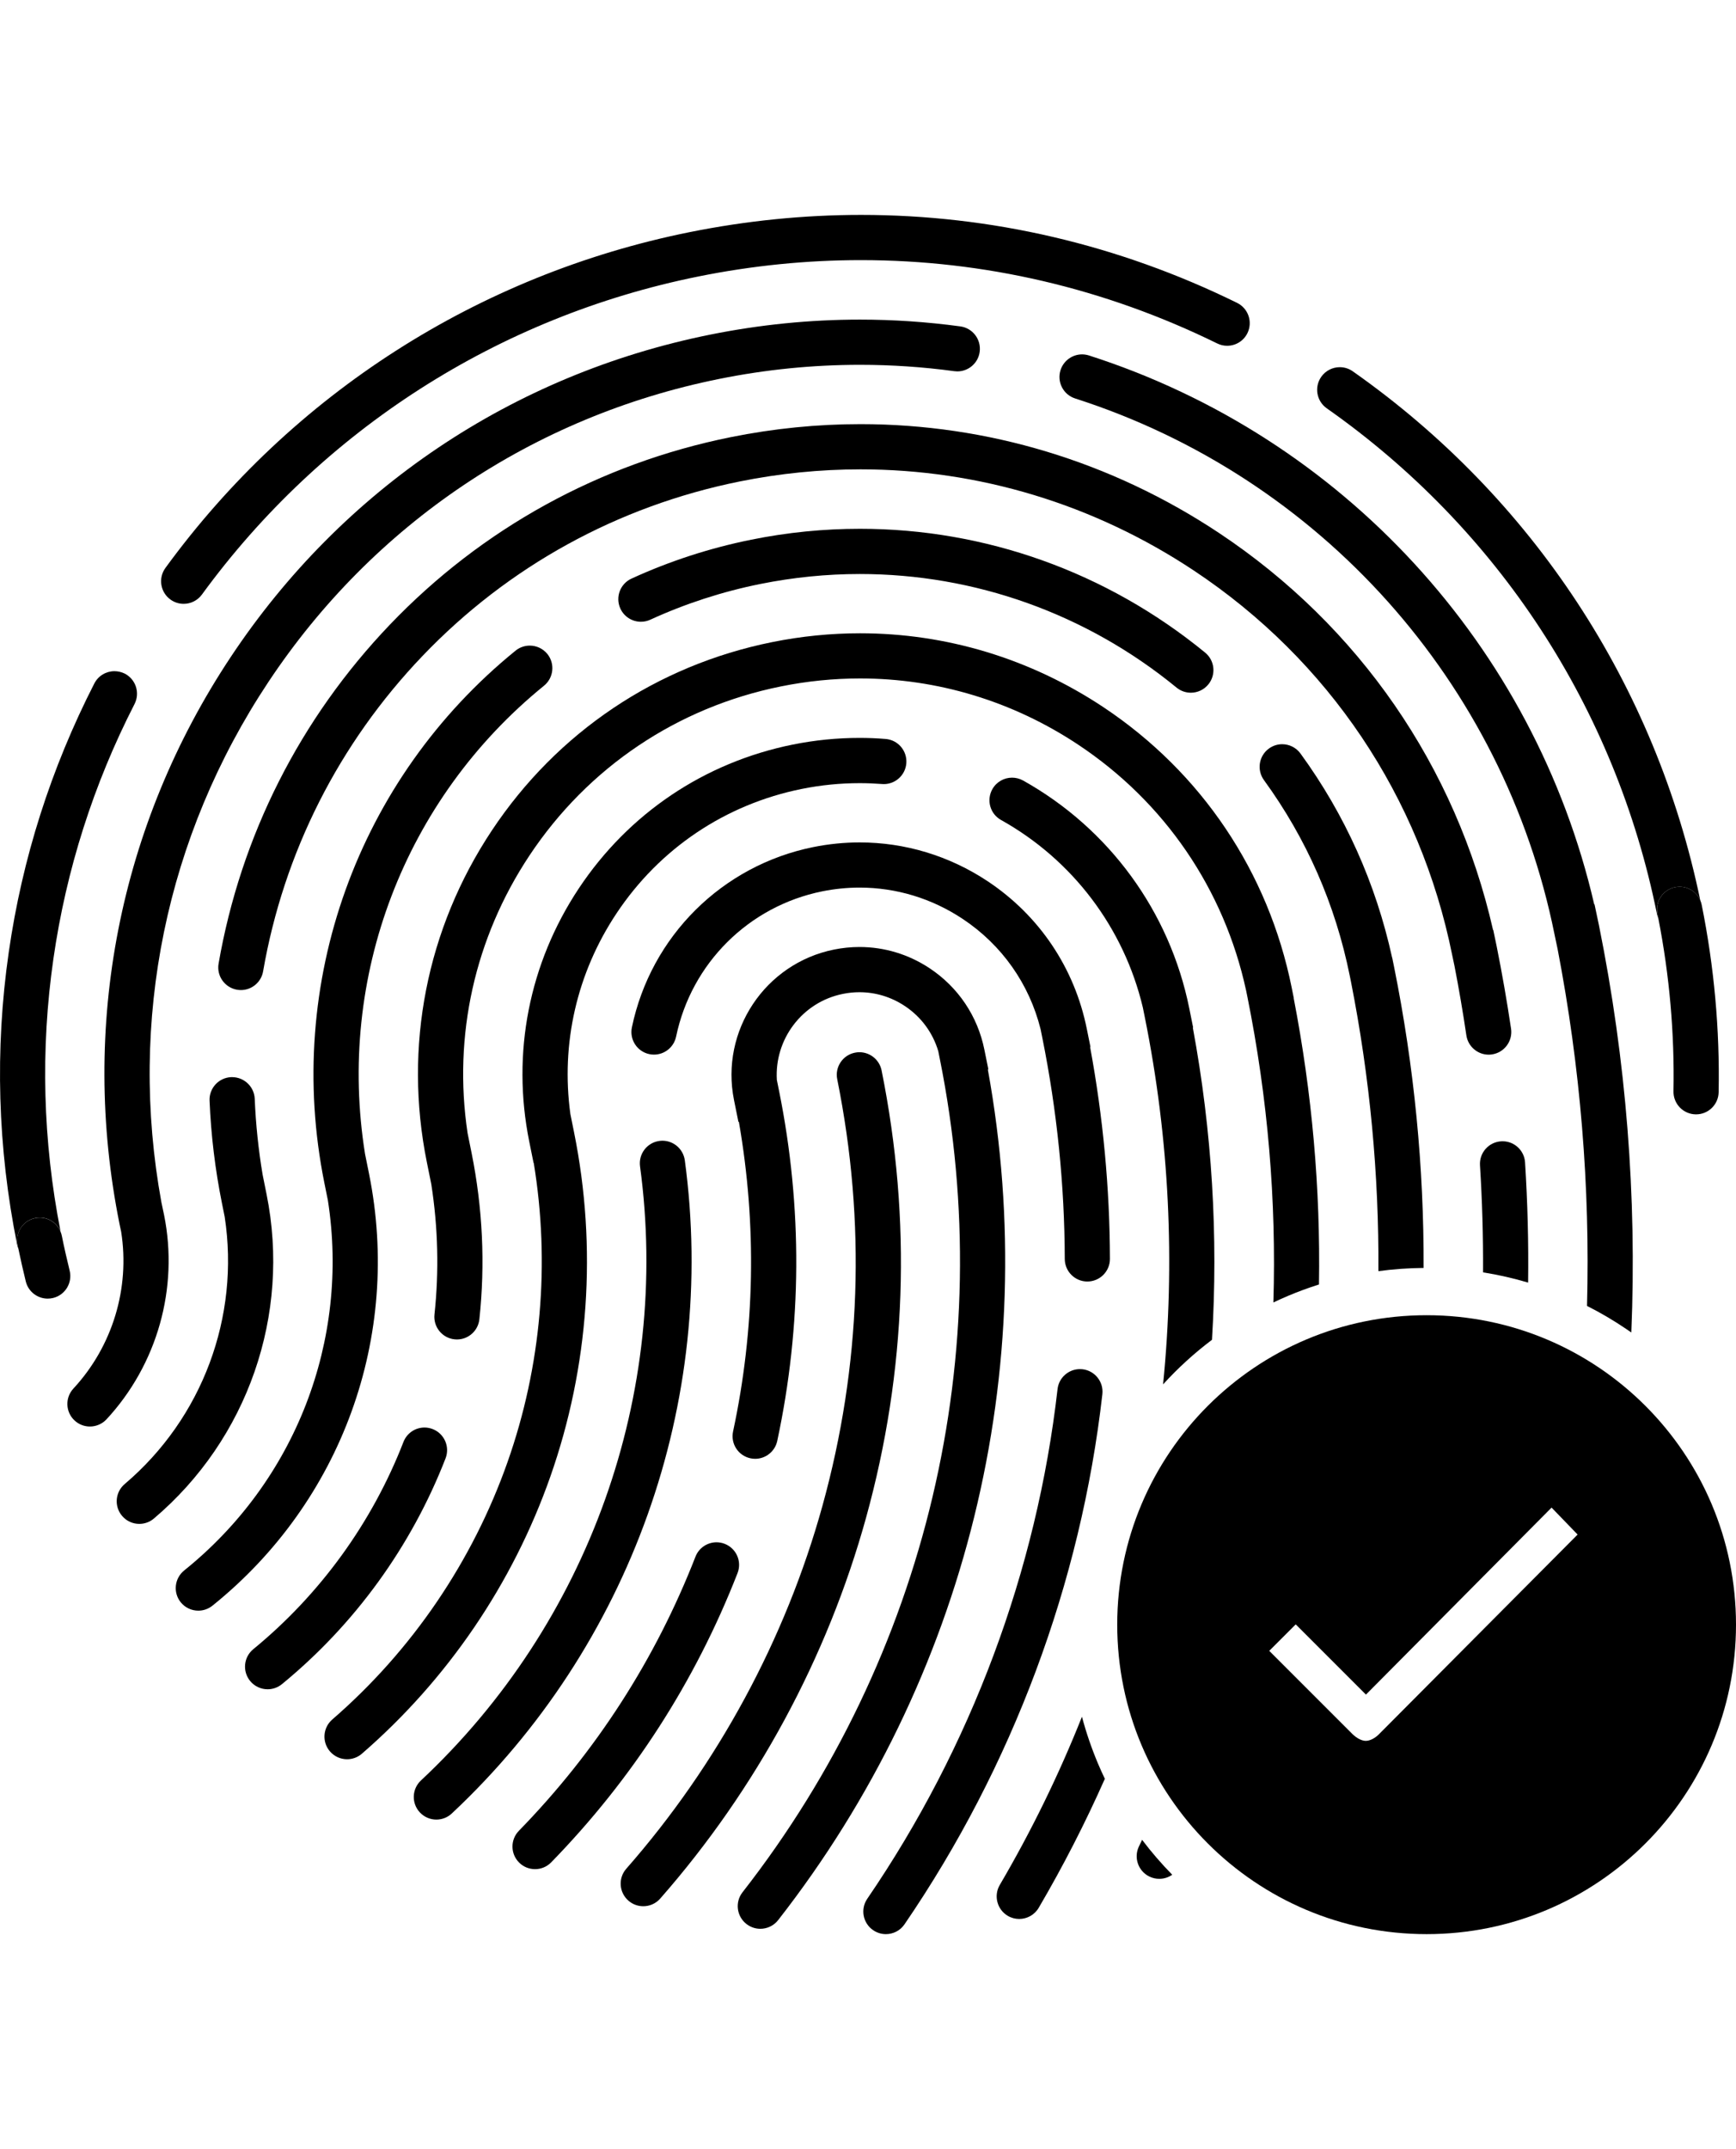 <?xml version="1.0" encoding="utf-8"?>
<!-- Generator: Adobe Illustrator 24.1.0, SVG Export Plug-In . SVG Version: 6.00 Build 0)  -->
<svg version="1.1" id="Layer_2_1_" xmlns="http://www.w3.org/2000/svg" xmlns:xlink="http://www.w3.org/1999/xlink" x="0px" y="0px"
	 viewBox="0 0 404 500" style="enable-background:new 0 0 404 500;" xml:space="preserve">
<g>
	<path d="M26.63,156.16c-1.91,0-3.75,1.05-4.68,2.86c-10.08,19.7-16.79,40.75-19.92,62.57c-3.25,22.57-2.59,45.46,1.96,68.02
		c0.07,0.35,0.18,0.69,0.31,1.01c-0.07-0.34-0.14-0.69-0.21-1.03c-0.57-2.85,1.27-5.62,4.11-6.2c0.35-0.07,0.7-0.11,1.05-0.11
		c2.11,0,4.03,1.28,4.84,3.23c-4.13-21.05-4.69-42.39-1.66-63.44c2.97-20.66,9.32-40.61,18.88-59.27c1.32-2.59,0.3-5.75-2.28-7.08
		C28.26,156.35,27.44,156.16,26.63,156.16"/>
	<path d="M200.4,50c-13.27,0-26.64,1.34-39.96,4.02c-49.12,9.91-92.43,37.65-121.94,78.11c-1.71,2.35-1.2,5.64,1.15,7.35
		c0.93,0.68,2.02,1.01,3.09,1.01c1.62,0,3.22-0.75,4.25-2.16c27.96-38.33,68.99-64.62,115.52-74c12.62-2.55,25.28-3.81,37.86-3.81
		c28.58,0,56.72,6.53,82.9,19.39c0.75,0.37,1.53,0.54,2.31,0.54c1.94,0,3.81-1.08,4.72-2.94c1.28-2.61,0.2-5.76-2.4-7.04
		C260.27,56.89,230.57,50,200.4,50"/>
	<path d="M311.79,85.43c-1.65,0-3.28,0.78-4.31,2.24c-1.67,2.38-1.09,5.66,1.28,7.33c39.91,28.02,67.2,69.8,76.84,117.64
		c0.07,0.35,0.18,0.69,0.31,1.01c-0.07-0.34-0.14-0.69-0.2-1.03c-0.57-2.85,1.27-5.62,4.11-6.2c0.35-0.07,0.7-0.11,1.05-0.11
		c2.1,0,4,1.26,4.82,3.18c-10.36-50.05-39.06-93.74-80.89-123.11C313.89,85.74,312.84,85.43,311.79,85.43"/>
	<path d="M390.88,206.31c-0.35,0-0.7,0.03-1.05,0.11c-2.84,0.57-4.69,3.35-4.11,6.2c0.07,0.34,0.14,0.69,0.2,1.03
		c2.6,13.27,3.79,26.81,3.53,40.26c-0.05,2.9,2.25,5.3,5.16,5.36h0.1c2.86,0,5.2-2.29,5.25-5.16c0.28-14.56-1.05-29.22-3.94-43.57
		c-0.07-0.36-0.18-0.71-0.32-1.04C394.88,207.57,392.97,206.31,390.88,206.31"/>
	<path d="M9.25,283.3c-0.35,0-0.7,0.03-1.05,0.11c-2.85,0.57-4.69,3.35-4.11,6.2c0.07,0.34,0.14,0.68,0.21,1.03
		c0.51,2.45,1.08,4.97,1.7,7.5c0.59,2.4,2.74,4,5.1,4c0.42,0,0.84-0.05,1.26-0.15c2.82-0.69,4.54-3.54,3.85-6.36
		c-0.67-2.74-1.29-5.46-1.82-8.09c-0.07-0.34-0.17-0.67-0.3-0.98C13.28,284.58,11.36,283.3,9.25,283.3"/>
	<path d="M200,244.81c-0.35,0-0.7,0.03-1.05,0.11c-2.85,0.57-4.69,3.35-4.11,6.19c6.72,33.31,5.56,66.68-3.43,99.2
		c-8.58,31.01-24.37,60.22-45.66,84.47c-1.92,2.18-1.7,5.5,0.48,7.42c1,0.88,2.24,1.31,3.47,1.31c1.46,0,2.91-0.6,3.95-1.79
		c22.34-25.43,38.9-56.07,47.9-88.61c9.44-34.12,10.65-69.14,3.61-104.08C204.65,246.54,202.46,244.81,200,244.81"/>
	<path d="M166.75,358.83c-2.1,0-4.09,1.27-4.9,3.35c-9.33,23.92-23.16,45.38-41.09,63.77c-2.03,2.08-1.99,5.41,0.09,7.44
		c1.02,1,2.35,1.49,3.67,1.49c1.37,0,2.73-0.53,3.76-1.59c18.92-19.41,33.51-42.05,43.36-67.29c1.06-2.71-0.28-5.75-2.99-6.81
		C168.03,358.95,167.39,358.83,166.75,358.83"/>
	<path d="M200.02,220.33c-1.97,0-3.96,0.2-5.94,0.6c-16.06,3.24-26.5,18.95-23.26,35.02l1.02,5.06l0.11-0.02
		c4.19,24.06,3.74,48.28-1.35,72.06c-0.61,2.84,1.2,5.63,4.04,6.24c0.37,0.08,0.74,0.12,1.1,0.12c2.43,0,4.61-1.69,5.14-4.16
		c5.75-26.87,5.9-54.26,0.43-81.41l-0.52-2.57c-0.59-9.43,5.86-18.12,15.37-20.03c1.28-0.26,2.56-0.39,3.84-0.39
		c3.74,0,7.4,1.1,10.58,3.22c3.78,2.51,6.49,6.19,7.77,10.48l0.35,1.75c13.77,68.29-2.96,138.98-45.9,193.96
		c-1.79,2.29-1.38,5.59,0.91,7.38c0.96,0.75,2.1,1.12,3.23,1.12c1.56,0,3.11-0.69,4.15-2.02c43.87-56.16,61.53-128.04,48.8-197.91
		l0.12-0.04l-0.93-4.59c-1.57-7.78-6.08-14.49-12.69-18.89C211.47,222.03,205.8,220.33,200.02,220.33"/>
	<path d="M154.16,265.4c-0.24,0-0.47,0.02-0.71,0.05c-2.88,0.39-4.89,3.04-4.5,5.92c7.16,52.88-11.91,106.3-50.99,142.88
		c-2.12,1.98-2.23,5.31-0.25,7.43c1.04,1.11,2.44,1.67,3.84,1.67c1.29,0,2.58-0.47,3.59-1.42c41.57-38.91,61.84-95.72,54.23-151.97
		C159,267.32,156.75,265.4,154.16,265.4"/>
	<path d="M200.07,196c-3.59,0-7.2,0.36-10.79,1.08c-21.23,4.28-37.81,20.75-42.23,41.96c-0.59,2.84,1.23,5.63,4.07,6.22
		c0.36,0.08,0.73,0.11,1.08,0.11c2.44,0,4.62-1.71,5.14-4.19c3.56-17.08,16.92-30.35,34.02-33.8c2.9-0.58,5.8-0.87,8.69-0.87
		c8.47,0,16.77,2.49,23.99,7.29c9.11,6.05,15.48,15.1,18.12,25.64l0.41,2.03c3.42,16.99,5.18,34.3,5.22,51.44
		c0.01,2.9,2.36,5.25,5.25,5.25h0.02c2.9-0.01,5.25-2.37,5.24-5.27c-0.04-16.41-1.59-32.96-4.61-49.27l0.08-0.03l-0.85-4.21
		c-2.85-14.15-11.04-26.35-23.06-34.34C220.89,199.09,210.59,196,200.07,196"/>
	<path d="M251.32,318.54c-2.63,0-4.91,1.98-5.21,4.66c-4.82,42.25-20.12,83.25-44.28,118.57c-1.64,2.4-1.03,5.67,1.37,7.31
		c0.91,0.62,1.94,0.92,2.96,0.92c1.68,0,3.33-0.8,4.34-2.29c25.12-36.73,41.04-79.37,46.04-123.32c0.33-2.88-1.74-5.49-4.63-5.82
		C251.72,318.55,251.52,318.54,251.32,318.54"/>
	<path d="M200.05,171.68c-5.21,0-10.43,0.52-15.58,1.56c-20.52,4.14-38.19,16.02-49.77,33.46s-15.68,38.35-11.54,58.87l1.01,5
		l0.04-0.01c3.84,23.35,1.76,47.28-6.07,69.53c-8.15,23.17-22.27,43.91-40.82,59.98c-2.19,1.9-2.43,5.22-0.53,7.42
		c1.04,1.2,2.5,1.82,3.98,1.82c1.22,0,2.44-0.42,3.44-1.28c19.93-17.27,35.1-39.55,43.85-64.44c9.02-25.63,10.94-53.34,5.54-80.12
		l-0.86-4.25c-2.25-16.38,1.49-32.81,10.72-46.69c10.03-15.1,25.33-25.38,43.09-28.97c4.46-0.9,8.98-1.35,13.5-1.35
		c1.74,0,3.48,0.07,5.22,0.2c0.14,0.01,0.28,0.02,0.41,0.02c2.72,0,5.02-2.09,5.24-4.85c0.22-2.9-1.94-5.43-4.83-5.65
		C204.07,171.76,202.06,171.68,200.05,171.68"/>
	<path d="M251.79,399.42c-5.34,13.43-11.72,26.51-19.12,39.13c-1.47,2.5-0.63,5.73,1.87,7.2c0.84,0.49,1.75,0.72,2.65,0.72
		c1.8,0,3.56-0.93,4.54-2.6c5.72-9.75,10.85-19.78,15.39-30.01c-0.56-1.17-1.09-2.35-1.6-3.55
		C254.04,406.8,252.79,403.16,251.79,399.42 M235.52,180.93c-1.84,0-3.63,0.97-4.59,2.7c-1.41,2.54-0.51,5.74,2.03,7.15
		c16.68,9.31,28.6,25.12,33,43.62l0.46,2.28c5.72,28.36,7.08,57.14,4.25,85.41c3.46-3.8,7.27-7.27,11.38-10.37
		c1.48-24.12,0.02-48.5-4.46-72.64l0.07-0.03l-0.9-4.47c-4.54-22.49-18.64-41.8-38.68-52.99
		C237.26,181.14,236.38,180.93,235.52,180.93"/>
	<path d="M98.79,332.13c-2.11,0-4.09,1.27-4.9,3.36c-7.29,18.78-19.38,35.45-34.94,48.21c-2.25,1.84-2.58,5.15-0.74,7.4
		c1.04,1.27,2.55,1.93,4.07,1.93c1.17,0,2.35-0.39,3.33-1.19c16.96-13.9,30.13-32.07,38.08-52.54c1.05-2.71-0.29-5.75-3-6.81
		C100.07,332.25,99.42,332.13,98.79,332.13"/>
	<path d="M200.17,147.34c-6.81,0-13.68,0.68-20.5,2.06c-26.88,5.42-50.05,20.99-65.22,43.84s-20.55,50.25-15.12,77.14l1.04,5.14
		c1.57,10.08,1.82,20.25,0.74,30.3c-0.31,2.89,1.78,5.48,4.66,5.79c0.19,0.02,0.38,0.03,0.57,0.03c2.65,0,4.93-2,5.22-4.7
		c1.38-12.84,0.77-25.85-1.81-38.67l-0.94-4.66c-3.39-22.62,1.66-45.37,14.4-64.56c13.62-20.51,34.41-34.49,58.54-39.35
		c6.13-1.24,12.29-1.85,18.41-1.85c17.95,0,35.5,5.27,50.79,15.43c20.1,13.36,33.92,33.62,39.04,57.16l0.29,1.42
		c4.76,23.62,6.78,47.44,6.06,71.17c1.11-0.53,2.23-1.03,3.36-1.51c2.36-1,4.78-1.89,7.25-2.67c0.36-22.22-1.6-44.49-5.88-66.6
		l0.02-0.02l-0.49-2.45c-5.42-26.89-20.98-50.06-43.82-65.25C239.73,153.21,220.17,147.34,200.17,147.34"/>
	<path d="M265.79,428.06c-0.24,0.5-0.48,1.01-0.73,1.51c-1.27,2.61-0.19,5.76,2.42,7.03c0.74,0.36,1.53,0.53,2.3,0.53
		c1.08,0,2.14-0.33,3.02-0.95C270.3,433.63,267.95,430.92,265.79,428.06"/>
	<path d="M298.39,173.15c-1.07,0-2.16,0.33-3.09,1.01c-2.35,1.71-2.86,5-1.15,7.35c9.9,13.6,16.62,28.92,19.97,45.54l0.27,1.33
		c4.41,22.33,6.53,44.89,6.39,67.37c3.45-0.47,6.96-0.72,10.52-0.75c0.09-23.37-2.19-46.82-6.87-70.03l-0.44-2.16l-0.02-0.01
		c-3.79-17.28-10.96-33.25-21.32-47.48C301.61,173.9,300.01,173.15,298.39,173.15"/>
	<path d="M200.11,123.03c-8.39,0-16.85,0.83-25.25,2.53c-9.64,1.94-19.03,4.99-27.9,9.06c-2.64,1.21-3.8,4.33-2.59,6.97
		c0.88,1.93,2.79,3.07,4.78,3.07c0.73,0,1.48-0.15,2.19-0.48c8.14-3.73,16.75-6.53,25.6-8.31c7.71-1.55,15.46-2.32,23.16-2.32
		c26.65,0,52.63,9.16,73.71,26.43c0.98,0.8,2.15,1.19,3.32,1.19l0,0c1.52,0,3.03-0.66,4.07-1.93c1.84-2.25,1.51-5.56-0.74-7.4
		C257.48,133.01,229.16,123.02,200.11,123.03"/>
	<path d="M123.28,150.21c-1.16,0-2.34,0.39-3.31,1.18c-36.81,29.9-53.85,77.34-44.49,123.8l0.83,4.11
		c5.06,32.58-7.53,65.25-33.45,86.09c-2.26,1.82-2.62,5.13-0.81,7.39c1.04,1.29,2.56,1.96,4.1,1.96c1.16,0,2.32-0.38,3.29-1.16
		c30.1-24.19,44.06-62.7,36.44-100.5l-0.93-4.6c-6.6-41.12,9.1-82.5,41.65-108.94c2.25-1.83,2.6-5.14,0.77-7.4
		C126.33,150.87,124.81,150.21,123.28,150.21"/>
	<path d="M54.01,250.61c-0.07,0-0.14,0-0.21,0c-2.9,0.12-5.15,2.57-5.03,5.47c0.33,8.03,1.31,16.08,2.89,23.91l0.63,3.12
		c3.56,23.26-5.19,46.83-23.27,62.17c-2.22,1.88-2.49,5.2-0.61,7.41c1.04,1.23,2.52,1.86,4.01,1.86c1.2,0,2.41-0.41,3.4-1.25
		c21.82-18.5,31.87-47.4,26.22-75.41l-0.92-4.57c-0.98-5.83-1.6-11.77-1.84-17.69C59.15,252.82,56.82,250.61,54.01,250.61"/>
	<path d="M200.27,98.68c-10.04,0-20.15,1-30.22,3.03c-30.47,6.15-57.9,21.23-79.31,43.62c-20.93,21.88-34.71,49.15-39.87,78.86
		c-0.5,2.86,1.42,5.58,4.28,6.08c0.31,0.05,0.61,0.08,0.91,0.08c2.51,0,4.73-1.8,5.17-4.36c4.8-27.65,17.63-53.03,37.11-73.39
		c19.92-20.83,45.44-34.86,73.8-40.58c9.37-1.89,18.78-2.82,28.12-2.82c27.42,0,54.25,8.05,77.61,23.57
		c31.32,20.82,52.66,52.59,60.09,89.47l0.53,2.52c1.03,5.3,1.96,10.72,2.76,16.13c0.39,2.61,2.63,4.49,5.19,4.49
		c0.26,0,0.52-0.02,0.78-0.06c2.87-0.43,4.85-3.1,4.43-5.98c-0.96-6.45-2.09-12.9-3.35-19.18l-0.79-3.79h-0.05
		c-8.65-38.02-31.18-70.7-63.76-92.36C258.57,107.32,229.74,98.68,200.27,98.68"/>
	<path d="M349.69,265.53c-0.12,0-0.23,0-0.35,0.01c-2.9,0.18-5.1,2.68-4.92,5.58c0.52,8.31,0.76,16.62,0.71,24.91
		c3.58,0.57,7.08,1.37,10.49,2.38c0.12-9.3-0.12-18.63-0.71-27.96C354.74,267.68,352.43,265.53,349.69,265.53"/>
	<path d="M200.13,74.36c-11.65,0-23.32,1.17-34.88,3.5c-45.98,9.27-85.6,35.91-111.55,74.99C27.73,191.94,18.55,238.8,27.82,284.8
		l0.38,1.8c2.07,13.14-2.02,26.65-11.12,36.47c-1.97,2.13-1.85,5.46,0.28,7.43c1.01,0.94,2.29,1.4,3.57,1.4
		c1.41,0,2.82-0.57,3.86-1.68c11.81-12.75,16.82-30.51,13.4-47.51l-0.62-2.93c-7.75-42.3,1.04-85.2,24.89-121.11
		c24.4-36.74,61.65-61.78,104.87-70.5c10.88-2.2,21.85-3.29,32.81-3.29c7.33,0,14.66,0.49,21.94,1.48c0.24,0.03,0.48,0.05,0.71,0.05
		c2.59,0,4.85-1.92,5.2-4.55c0.39-2.88-1.63-5.53-4.5-5.92C215.73,74.89,207.93,74.36,200.13,74.36"/>
	<path d="M251.82,82.45c-2.22,0-4.29,1.42-5.01,3.65c-0.89,2.77,0.64,5.73,3.4,6.61c57,18.29,99.75,66.07,111.56,124.71l0.71,3.37
		c5.3,27.51,7.59,55.31,6.85,83.05c3.15,1.59,6.18,3.37,9.07,5.33c0.42,0.28,0.83,0.56,1.24,0.85c1.31-31.61-1.2-63.34-7.52-94.68
		l-1.04-4.92l-0.07,0.01c-13.91-60.12-58.57-108.8-117.59-127.73C252.89,82.54,252.35,82.45,251.82,82.45"/>
	<path d="M332,306c-39.77,0-72,32.23-72,72s32.23,72,72,72s72-32.23,72-72S371.77,306,332,306z M320.89,403.51
		c-0.83,0.83-2.01,1.52-3.05,1.52c-1.04,0-2.22-0.73-3.08-1.56l-19.38-19.38l6.16-6.16l16.34,16.34l43.2-43.51l6.06,6.27
		L320.89,403.51z"/>
</g>
</svg>
